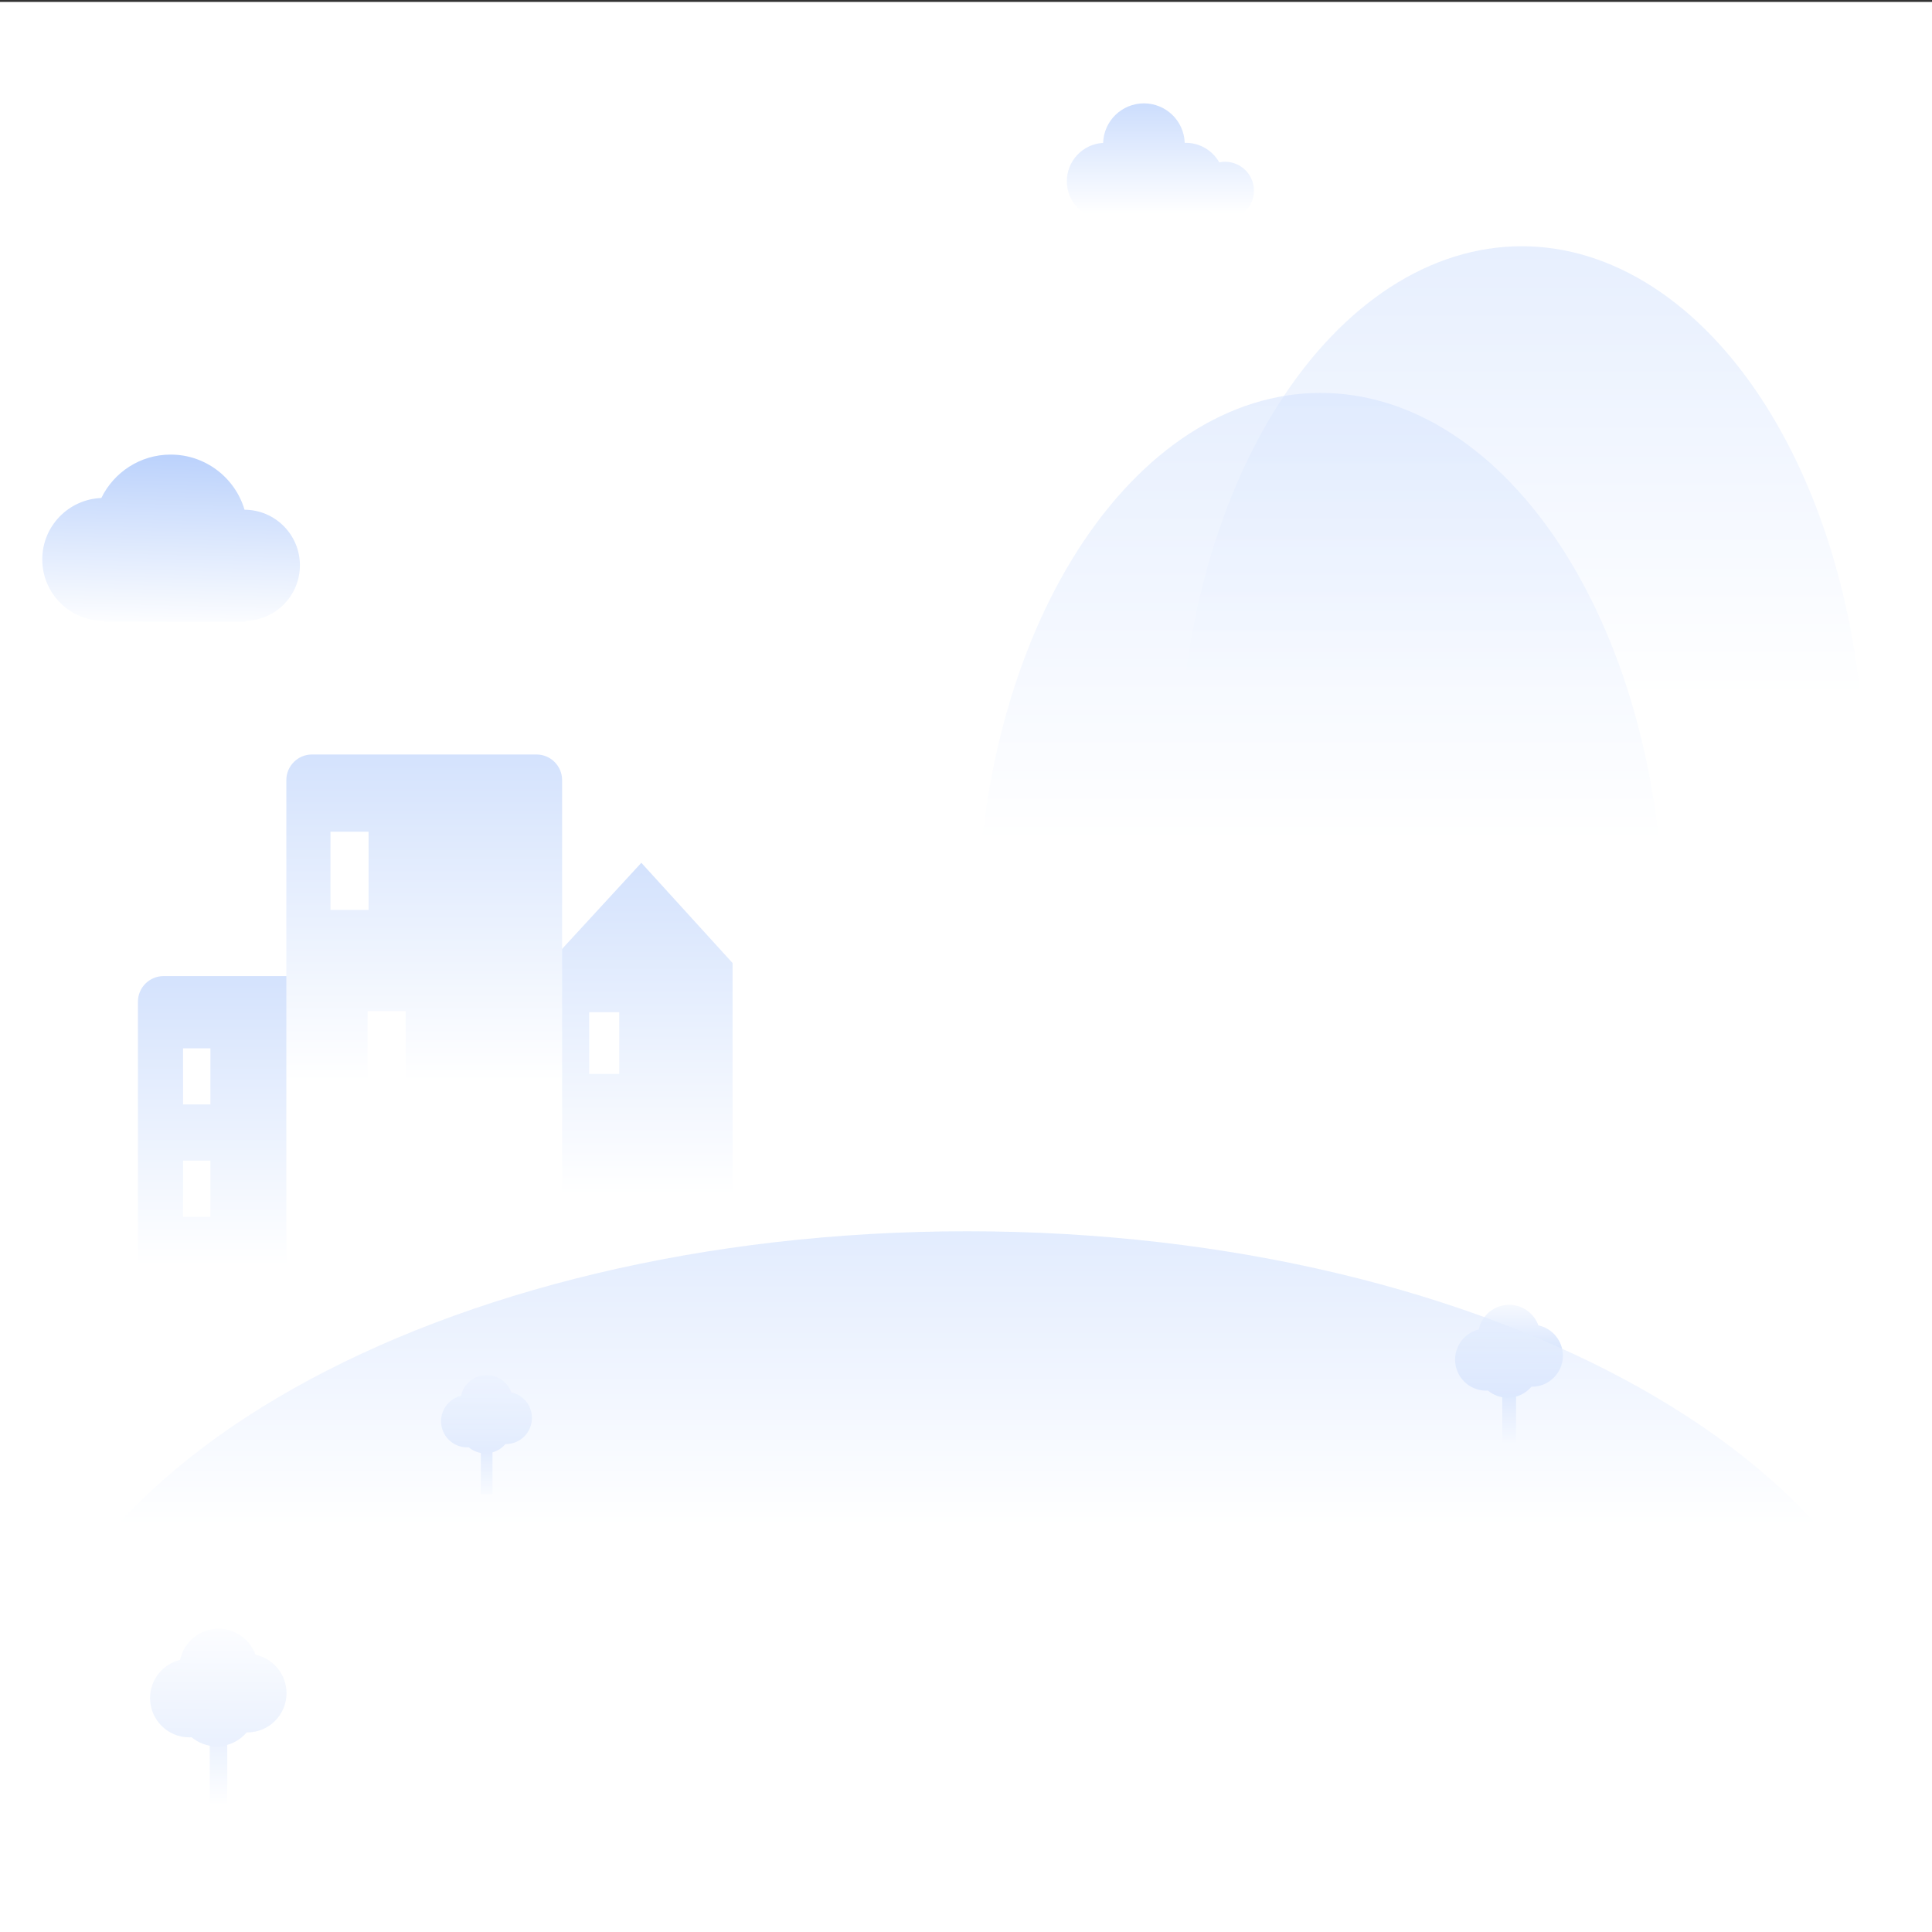 <?xml version="1.0" standalone="no"?><!DOCTYPE svg PUBLIC "-//W3C//DTD SVG 1.1//EN" "http://www.w3.org/Graphics/SVG/1.1/DTD/svg11.dtd"><svg height="2000" node-id="1" sillyvg="true" template-height="2000" template-width="2000" version="1.1" viewBox="0 0 2000 2000" width="2000" xmlns="http://www.w3.org/2000/svg" xmlns:xlink="http://www.w3.org/1999/xlink"><rect x="0" y="0" width="2000" height="2000" fill="#333333" stroke="none"/><defs node-id="627"><linearGradient gradientUnits="userSpaceOnUse" id="SVGID_1_" node-id="7" spreadMethod="pad" x1="1575.273" x2="1575.273" y1="1333.526" y2="-990.665"><stop offset="0.26" stop-color="#ffffff"></stop><stop offset="1" stop-color="#6397f7"></stop></linearGradient><linearGradient gradientUnits="userSpaceOnUse" id="SVGID_00000150805805756013777730000006906707470929355955_" node-id="12" spreadMethod="pad" x1="1367.023" x2="1367.023" y1="1485.34" y2="-838.852"><stop offset="0.26" stop-color="#ffffff"></stop><stop offset="1" stop-color="#6397f7"></stop></linearGradient><linearGradient gradientUnits="userSpaceOnUse" id="SVGID_00000135671515448391705760000002466687089855710594_" node-id="17" spreadMethod="pad" x1="237.765" x2="237.765" y1="1692.567" y2="222.767"><stop offset="0.26" stop-color="#ffffff"></stop><stop offset="1" stop-color="#6397f7"></stop></linearGradient><linearGradient gradientUnits="userSpaceOnUse" id="SVGID_00000142144474950391866040000016893547186343389853_" node-id="21" spreadMethod="pad" x1="663.377" x2="663.377" y1="1676.018" y2="-10.886"><stop offset="0.26" stop-color="#ffffff"></stop><stop offset="1" stop-color="#6397f7"></stop></linearGradient><linearGradient gradientUnits="userSpaceOnUse" id="SVGID_00000012437829524228196980000010972531691358182075_" node-id="25" spreadMethod="pad" x1="439.152" x2="439.152" y1="1551.816" y2="-109.037"><stop offset="0.26" stop-color="#ffffff"></stop><stop offset="1" stop-color="#6397f7"></stop></linearGradient><linearGradient gradientUnits="userSpaceOnUse" id="SVGID_00000068671577087829597050000014688702531389620407_" node-id="30" spreadMethod="pad" x1="175.205" x2="186.424" y1="652.914" y2="235.551"><stop offset="0" stop-color="#ffffff"></stop><stop offset="1" stop-color="#6397f7"></stop></linearGradient><linearGradient gradientUnits="userSpaceOnUse" id="SVGID_00000114757312243853140740000016686273793489696135_" node-id="35" spreadMethod="pad" x1="1201.252" x2="1201.252" y1="221.81" y2="-53.288"><stop offset="0" stop-color="#ffffff"></stop><stop offset="1" stop-color="#6397f7"></stop></linearGradient><linearGradient gradientUnits="userSpaceOnUse" id="SVGID_00000146485063754518836140000002757160639755117999_" node-id="41" spreadMethod="pad" x1="1562.279" x2="1562.279" y1="1495.036" y2="1366.839"><stop offset="0" stop-color="#ffffff"></stop><stop offset="1" stop-color="#6397f7"></stop></linearGradient><linearGradient gradientUnits="userSpaceOnUse" id="SVGID_00000083796499055682991490000017602005149613031560_" node-id="46" spreadMethod="pad" x1="1562.656" x2="1560.566" y1="1334.337" y2="1599.255"><stop offset="0" stop-color="#ffffff"></stop><stop offset="1" stop-color="#6397f7"></stop></linearGradient><linearGradient gradientUnits="userSpaceOnUse" id="SVGID_00000135648476914804071010000003183527549074320031_" node-id="52" spreadMethod="pad" x1="503.786" x2="503.786" y1="1555.108" y2="1428.71"><stop offset="0" stop-color="#ffffff"></stop><stop offset="1" stop-color="#6397f7"></stop></linearGradient><linearGradient gradientUnits="userSpaceOnUse" id="SVGID_00000158742110369709697890000004735776398130775694_" node-id="57" spreadMethod="pad" x1="504.105" x2="502.342" y1="1409.573" y2="1632.96"><stop offset="0" stop-color="#ffffff"></stop><stop offset="1" stop-color="#6397f7"></stop></linearGradient><linearGradient gradientUnits="userSpaceOnUse" id="SVGID_00000011719030243354261480000011119856936018955933_" node-id="63" spreadMethod="pad" x1="226.201" x2="226.201" y1="1868.714" y2="1706.411"><stop offset="0" stop-color="#ffffff"></stop><stop offset="1" stop-color="#6397f7"></stop></linearGradient><linearGradient gradientUnits="userSpaceOnUse" id="SVGID_00000034788719963291721610000015383503020562497686_" node-id="68" spreadMethod="pad" x1="226.679" x2="224.032" y1="1665.262" y2="2000.661"><stop offset="0" stop-color="#ffffff"></stop><stop offset="1" stop-color="#6397f7"></stop></linearGradient><linearGradient gradientUnits="userSpaceOnUse" id="SVGID_00000075147329450696822860000011022983389301287304_" node-id="73" spreadMethod="pad" x1="1001.286" x2="1001.286" y1="1980.604" y2="459.324"><stop offset="0.26" stop-color="#ffffff"></stop><stop offset="1" stop-color="#6397f7"></stop></linearGradient></defs><path d="M 0.00 2.00 L 2000.00 2.00 L 2000.00 2002.00 L 0.00 2002.00 Z" fill="#ffffff" fill-rule="nonzero" node-id="716" stroke="none" target-height="2000" target-width="2000" target-x="0" target-y="2"></path><g node-id="790"><path d="M 1930.60 810.56 C 1930.60 957.93 1893.16 1099.26 1826.53 1203.46 C 1759.89 1307.67 1669.51 1366.21 1575.27 1366.21 C 1481.03 1366.21 1390.65 1307.67 1324.01 1203.46 C 1257.38 1099.26 1219.94 957.93 1219.94 810.56 C 1219.94 663.19 1257.38 521.86 1324.01 417.66 C 1390.65 313.45 1481.03 254.91 1575.27 254.91 C 1669.51 254.91 1759.89 313.45 1826.53 417.66 C 1893.16 521.86 1930.60 663.19 1930.60 810.56 Z" fill="url(#SVGID_1_)" fill-opacity="0.57" fill-rule="nonzero" group-id="1" node-id="720" stroke="none" target-height="1111.3" target-width="710.66" target-x="1219.94" target-y="254.91"></path></g><g node-id="791"><path d="M 1722.35 962.38 C 1722.35 1109.75 1684.91 1251.08 1618.28 1355.28 C 1551.64 1459.49 1461.26 1518.03 1367.02 1518.03 C 1272.78 1518.03 1182.40 1459.49 1115.76 1355.28 C 1049.13 1251.08 1011.69 1109.75 1011.69 962.38 C 1011.69 815.01 1049.13 673.68 1115.76 569.48 C 1182.40 465.27 1272.78 406.73 1367.02 406.73 C 1461.26 406.73 1551.64 465.27 1618.28 569.48 C 1684.91 673.68 1722.35 815.01 1722.35 962.38 Z" fill="url(#SVGID_00000150805805756013777730000006906707470929355955_)" fill-opacity="0.57" fill-rule="nonzero" group-id="2" node-id="725" stroke="none" target-height="1111.3" target-width="710.66" target-x="1011.69" target-y="406.73"></path></g><g node-id="792"><path d="M 306.22 1010.46 L 169.31 1010.46 C 154.66 1010.46 142.78 1022.34 142.78 1036.99 L 142.78 1686.71 C 142.78 1701.36 154.66 1713.24 169.31 1713.24 L 306.22 1713.24 C 320.87 1713.24 332.75 1701.36 332.75 1686.71 L 332.75 1036.99 C 332.75 1022.34 320.87 1010.46 306.22 1010.46 Z M 217.82 1259.60 L 189.50 1259.60 L 189.50 1201.47 L 217.82 1201.47 L 217.82 1259.60 Z M 217.82 1143.33 L 189.50 1143.33 L 189.50 1085.20 L 217.82 1085.20 L 217.82 1143.33 Z" fill="url(#SVGID_00000135671515448391705760000002466687089855710594_)" fill-rule="nonzero" group-id="3" node-id="730" stroke="none" target-height="702.78" target-width="189.97" target-x="142.78" target-y="1010.46"></path><path d="M 663.90 893.16 L 568.40 996.97 L 568.40 1699.75 L 758.37 1699.75 L 758.37 1699.75 L 758.37 996.97 L 663.90 893.16 Z M 641.06 1111.75 L 609.92 1111.75 L 609.92 1047.83 L 641.06 1047.83 L 641.06 1111.75 Z" fill="url(#SVGID_00000142144474950391866040000016893547186343389853_)" fill-rule="nonzero" group-id="3" node-id="732" stroke="none" target-height="806.59" target-width="189.97" target-x="568.4" target-y="893.16"></path><path d="M 555.36 781.05 L 322.95 781.05 C 308.30 781.05 296.42 792.93 296.42 807.58 L 296.42 1548.65 C 296.42 1563.30 308.30 1575.18 322.95 1575.18 L 555.36 1575.18 C 570.01 1575.18 581.89 1563.30 581.89 1548.65 L 581.89 807.57 C 581.89 792.92 570.01 781.05 555.36 781.05 Z M 342.09 860.98 L 381.54 860.98 L 381.54 941.95 L 342.09 941.95 L 342.09 860.98 Z M 419.95 1127.76 L 380.50 1127.76 L 380.50 1046.79 L 419.95 1046.79 L 419.95 1127.76 Z" fill="url(#SVGID_00000012437829524228196980000010972531691358182075_)" fill-rule="nonzero" group-id="3" node-id="734" stroke="none" target-height="794.13" target-width="285.47" target-x="296.42" target-y="781.05"></path></g><g node-id="793"><path d="M 310.46 585.20 C 310.46 553.50 284.82 527.79 253.15 527.68 C 243.39 494.67 212.84 470.59 176.67 470.59 C 145.11 470.59 117.83 488.93 104.90 515.53 C 70.91 516.83 43.75 544.79 43.75 579.10 C 43.75 614.24 72.24 642.73 107.38 642.73 C 107.53 642.73 107.67 642.73 107.82 642.72 L 107.82 643.60 L 253.81 643.60 L 253.81 642.72 C 285.18 642.25 310.46 616.68 310.46 585.20 Z" fill="url(#SVGID_00000068671577087829597050000014688702531389620407_)" fill-rule="nonzero" group-id="4" node-id="739" stroke="none" target-height="173.01" target-width="266.71" target-x="43.75" target-y="470.59"></path></g><g node-id="794"><path d="M 1298.10 197.41 C 1298.10 180.87 1284.69 167.46 1268.15 167.46 C 1266.10 167.46 1264.10 167.67 1262.16 168.06 C 1255.33 156.01 1242.40 147.87 1227.56 147.87 C 1227.17 147.87 1226.79 147.89 1226.41 147.90 C 1225.69 125.19 1207.06 107.01 1184.18 107.01 C 1161.29 107.01 1142.66 125.22 1141.95 147.94 C 1121.03 149.08 1104.41 166.41 1104.41 187.62 C 1104.41 208.44 1120.42 225.51 1140.80 227.21 L 1140.80 227.36 L 1268.44 227.36 L 1268.44 227.35 C 1284.84 227.20 1298.10 213.86 1298.10 197.41 Z" fill="url(#SVGID_00000114757312243853140740000016686273793489696135_)" fill-opacity="0.79" fill-rule="nonzero" group-id="5" node-id="744" stroke="none" target-height="120.35" target-width="193.69" target-x="1104.41" target-y="107.01"></path></g><g node-id="795"><g node-id="799"><path d="M 1555.12 1435.54 L 1569.43 1435.54 L 1569.43 1496.84 L 1555.12 1496.84 Z" fill="url(#SVGID_00000146485063754518836140000002757160639755117999_)" fill-rule="nonzero" group-id="6,10" node-id="751" stroke="none" target-height="61.3" target-width="14.31" target-x="1555.12" target-y="1435.54"></path></g><path d="M 1592.51 1372.02 C 1588.06 1359.62 1576.20 1350.75 1562.27 1350.75 C 1546.80 1350.75 1533.89 1361.68 1530.84 1376.24 C 1516.76 1379.64 1506.30 1392.33 1506.30 1407.46 C 1506.30 1425.20 1520.68 1439.58 1538.42 1439.58 C 1539.05 1439.58 1539.68 1439.56 1540.31 1439.52 C 1545.87 1444.14 1553.02 1446.92 1560.81 1446.92 C 1570.64 1446.92 1579.44 1442.50 1585.34 1435.54 C 1585.48 1435.54 1585.63 1435.55 1585.77 1435.55 C 1603.51 1435.55 1617.89 1421.17 1617.89 1403.43 C 1617.89 1388.00 1607.01 1375.12 1592.51 1372.02 Z" fill="url(#SVGID_00000083796499055682991490000017602005149613031560_)" fill-rule="nonzero" group-id="6,11" node-id="756" stroke="none" target-height="96.17" target-width="111.59" target-x="1506.3" target-y="1350.75"></path></g><g node-id="796"><g node-id="801"><path d="M 497.75 1494.91 L 509.82 1494.91 L 509.82 1546.60 L 497.75 1546.60 Z" fill="url(#SVGID_00000135648476914804071010000003183527549074320031_)" fill-rule="nonzero" group-id="7,12" node-id="764" stroke="none" target-height="51.69" target-width="12.07" target-x="497.75" target-y="1494.91"></path></g><path d="M 529.28 1441.35 C 525.53 1430.90 515.53 1423.42 503.78 1423.42 C 490.74 1423.42 479.85 1432.64 477.28 1444.92 C 465.41 1447.79 456.58 1458.49 456.58 1471.24 C 456.58 1486.20 468.70 1498.32 483.66 1498.32 C 484.19 1498.32 484.72 1498.30 485.25 1498.27 C 489.94 1502.17 495.97 1504.51 502.54 1504.51 C 510.83 1504.51 518.25 1500.78 523.22 1494.91 C 523.34 1494.91 523.46 1494.91 523.59 1494.91 C 538.55 1494.91 550.67 1482.79 550.67 1467.83 C 550.68 1454.82 541.51 1443.96 529.28 1441.35 Z" fill="url(#SVGID_00000158742110369709697890000004735776398130775694_)" fill-rule="nonzero" group-id="7,13" node-id="769" stroke="none" target-height="81.09" target-width="94.1" target-x="456.58" target-y="1423.42"></path></g><g node-id="797"><g node-id="803"><path d="M 217.14 1793.39 L 235.26 1793.39 L 235.26 1870.99 L 217.14 1870.99 Z" fill="url(#SVGID_00000011719030243354261480000011119856936018955933_)" fill-rule="nonzero" group-id="8,14" node-id="777" stroke="none" target-height="77.6" target-width="18.12" target-x="217.14" target-y="1793.39"></path></g><path d="M 264.48 1712.97 C 258.85 1697.27 243.84 1686.05 226.20 1686.05 C 206.62 1686.05 190.27 1699.89 186.41 1718.32 C 168.58 1722.63 155.34 1738.69 155.34 1757.84 C 155.34 1780.30 173.54 1798.50 196.00 1798.50 C 196.80 1798.50 197.60 1798.47 198.39 1798.43 C 205.43 1804.28 214.48 1807.80 224.35 1807.80 C 236.80 1807.80 247.94 1802.20 255.40 1793.39 C 255.58 1793.39 255.76 1793.40 255.95 1793.40 C 278.41 1793.40 296.61 1775.20 296.61 1752.74 C 296.60 1733.20 282.84 1716.89 264.48 1712.97 Z" fill="url(#SVGID_00000034788719963291721610000015383503020562497686_)" fill-rule="nonzero" group-id="8,15" node-id="782" stroke="none" target-height="121.75" target-width="141.27" target-x="155.34" target-y="1686.05"></path></g><path d="M 1939.56 2002.00 C 1970.73 1947.92 1987.57 1890.20 1987.57 1830.26 C 1987.57 1523.38 1545.99 1274.61 1001.28 1274.61 C 456.57 1274.61 15.00 1523.38 15.00 1830.26 C 15.00 1890.20 31.85 1947.92 63.01 2002.00 L 1939.56 2002.00 Z" fill="url(#SVGID_00000075147329450696822860000011022983389301287304_)" fill-opacity="0.68" fill-rule="nonzero" group-id="9" node-id="788" stroke="none" target-height="727.39" target-width="1972.57" target-x="15" target-y="1274.61"></path></svg>